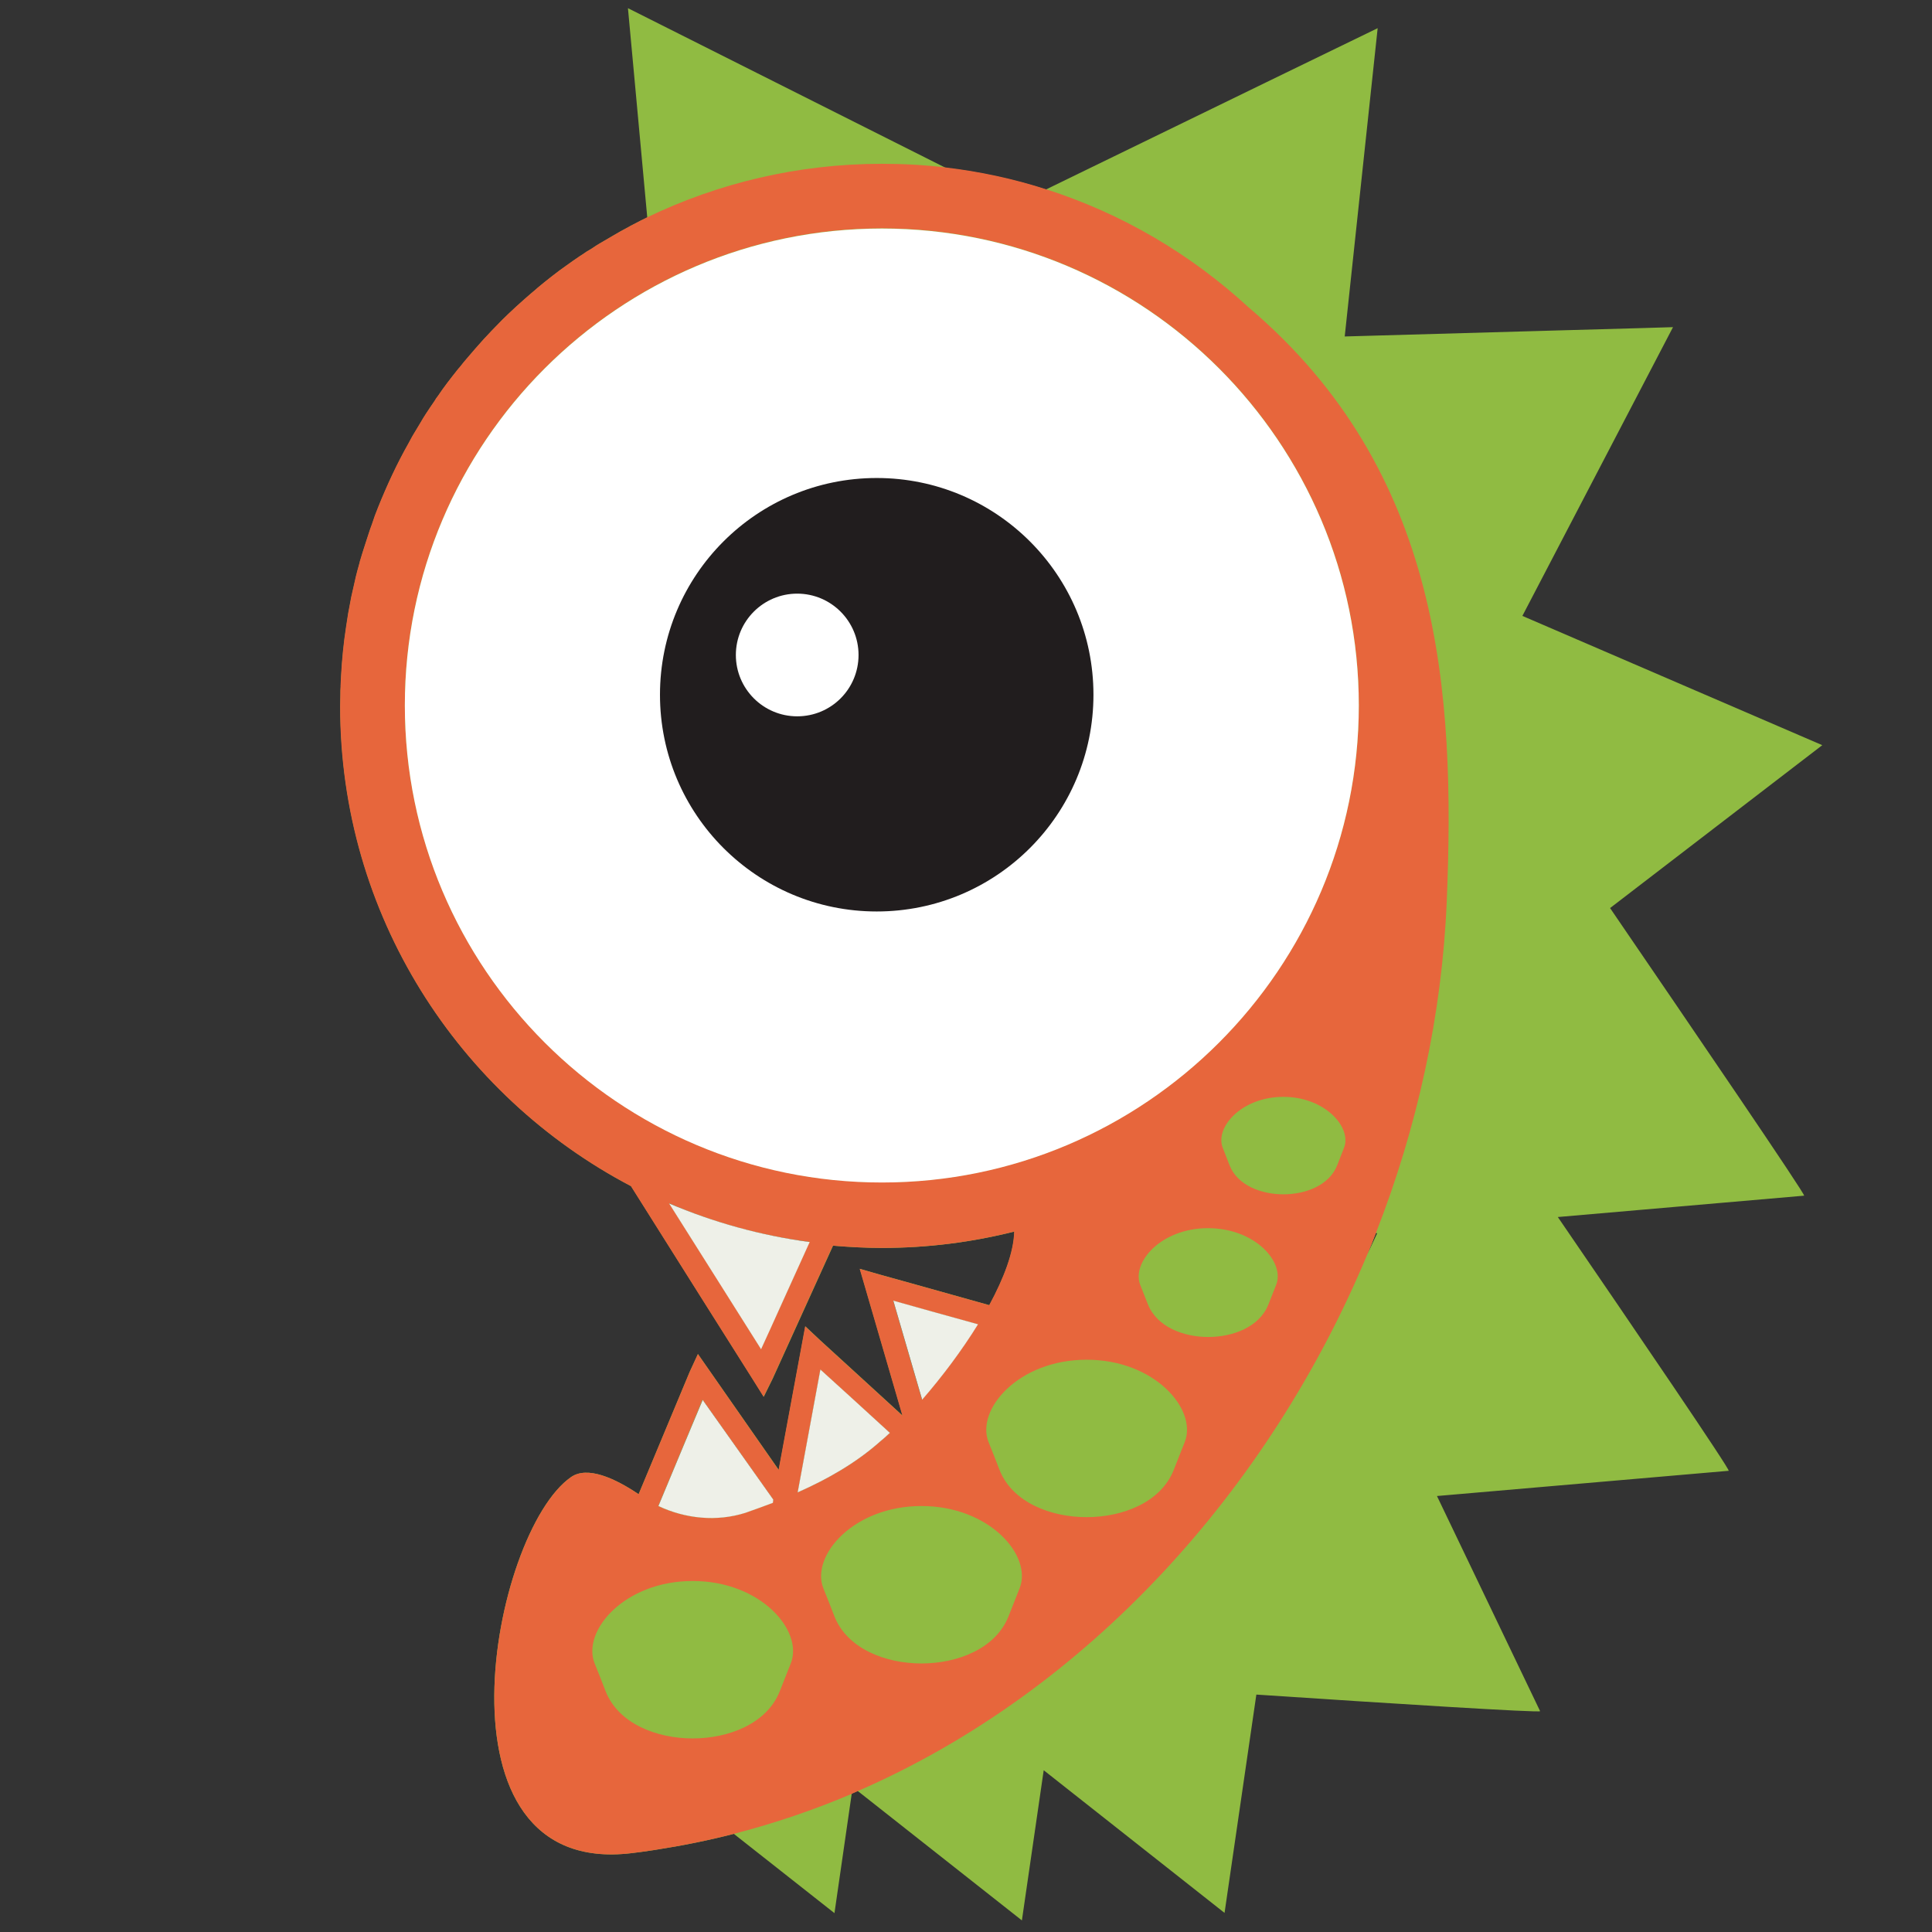 <?xml version="1.0" encoding="utf-8"?>
<!-- Generator: Adobe Illustrator 22.0.1, SVG Export Plug-In . SVG Version: 6.00 Build 0)  -->
<svg version="1.1" id="Layer_1" xmlns="http://www.w3.org/2000/svg" xmlns:xlink="http://www.w3.org/1999/xlink" x="0px" y="0px"
	 width="850.4px" height="850.4px" viewBox="0 0 850.4 850.4" style="enable-background:new 0 0 850.4 850.4;" xml:space="preserve"
	>
<rect x="0" y="0" width="850.4" height="850.4" fill="#333333" stroke="none"/>
<style type="text/css">
	.st0{fill:#90BB42;}
	.st1{fill:#E7663C;}
	.st2{fill:#EEF0E8;}
	.st3{fill:#FFFFFF;}
	.st4{fill:#211D1E;}
</style>
<g>
	<path class="st0" d="M708.7,399.7l93.4-71.7c-0.9-0.4-75.6-32.6-132-56.9L736.4,144c-1,0.1-83,2.3-144.5,4.1l14.5-135.7
		c-0.9,0.4-81.1,39.4-146,71c0,0-0.1,0-0.1,0c-14.2-4.5-28.9-7.7-44-9.5l-0.2-0.1L276.4,3.6c0.1,0.7,4.1,44.6,8.5,92.1
		c-2,1-4.1,2-6.1,3.1c-0.8,0.4-1.6,0.8-2.4,1.3c-2.1,1.1-4.1,2.2-6.1,3.4c-2.2,1.3-4.3,2.5-6.5,3.8c-0.7,0.4-1.3,0.8-1.9,1.2
		c-1.2,0.8-2.4,1.6-3.7,2.3c-1,0.7-2,1.4-3,2c-2,1.4-4,2.7-6,4.2c-2,1.4-3.9,2.8-5.8,4.3c-0.3,0.2-0.6,0.5-0.9,0.7
		c-1.9,1.5-3.8,3-5.7,4.6c-0.3,0.3-0.6,0.5-0.9,0.8c-1.7,1.4-3.3,2.8-5,4.3c-2.4,2.1-4.8,4.3-7.1,6.5c-1.8,1.7-3.6,3.5-5.3,5.3
		c-0.1,0.1-0.3,0.3-0.4,0.4c-1.3,1.3-2.5,2.6-3.8,4c-0.8,0.8-1.6,1.7-2.3,2.5c-1.9,2.1-3.7,4.2-5.5,6.3c-1.5,1.7-2.9,3.4-4.3,5.2
		c-0.1,0.1-0.2,0.2-0.3,0.3c-1.7,2.1-3.4,4.3-5,6.4c-1.4,1.8-2.7,3.7-4,5.6c-0.6,0.7-1.1,1.5-1.5,2.2c-1.3,1.9-2.6,3.8-3.9,5.8
		c-0.8,1.2-1.5,2.4-2.2,3.6c-0.7,1.2-1.4,2.3-2.1,3.5c-1.2,1.9-2.2,3.8-3.3,5.8c-5.1,9-9.5,18.5-13.4,28.2c-1,2.4-1.9,4.9-2.7,7.4
		c-1,2.6-1.8,5.3-2.7,8c-0.3,0.9-0.6,1.8-0.9,2.8c-0.2,0.7-0.5,1.5-0.7,2.2c-0.3,1-0.6,2-0.9,3c-0.1,0.3-0.2,0.5-0.2,0.8
		c-0.3,1.2-0.7,2.4-1,3.6c-0.5,1.8-0.9,3.6-1.3,5.4c-0.1,0.3-0.1,0.6-0.2,0.9c-0.4,1.8-0.8,3.5-1.2,5.3c-0.3,1.6-0.6,3.2-0.9,4.8
		c-0.3,1.5-0.6,3.1-0.8,4.6c-0.2,1.3-0.4,2.6-0.6,3.9c-1.1,7.1-1.8,14.3-2.2,21.6c-0.1,1.4-0.1,2.7-0.2,4.1v0.6
		c-0.1,1.1-0.1,2.2-0.1,3.4c0,1.7-0.1,3.5-0.1,5.2c0,91.7,52,171.3,128,211.2c12.4,19.7,53.2,84.5,53.7,85.2l4.7,7.5l3.9-7.9
		c0.2-0.4,13.8-30.4,26.6-58.6c7.1,0.6,14.3,1,21.5,1c20.1,0,39.6-2.5,58.3-7.2c-0.2,9-4.5,20.4-11,32.4
		c-21.1-5.9-47.4-13.3-48.3-13.5l-8.7-2.5l18.8,64.6c-17.4-16-35.5-32.4-36.2-33.1l-6.6-6.2l-11.7,63.2L307.2,596l-3.6,7.8
		c-0.2,0.4-11.3,27.1-22.5,53.9c-10.4-7-22.6-12.6-29.8-7.5c-35,24.4-63.8,176.3,26.6,165.5c2.7-0.3,5.5-0.7,8.2-1.1
		c0.9-0.1,1.8-0.3,2.6-0.4c11.6-1.8,23.1-4.1,34.3-7l44.3,34.9l7.6-52.6c0.1,0,0.3-0.1,0.4-0.2c0.8-0.3,1.5-0.7,2.2-1l72.3,57
		l9.6-66.1l79.6,62.8l14-96.1c58.5,3.9,125.3,8.1,124.9,7.3l-45.4-94.7l128.4-11.1c1-0.1-40.9-61.6-75.2-111.7l108.4-9.4
		C795.2,526.4,744.1,451.5,708.7,399.7z M340.2,661.4c-4,1.5-8.1,3-12.1,4.4c-12.7,4-26.4,2.6-38.3-3c7.5-18,15.2-36.5,19.5-46.7
		l31.2,44.1L340.2,661.4z M387.3,634.6c-10.6,9.4-23.1,16.5-36.2,22.3l10-54.1c7.4,6.7,19.7,18,30.6,27.9
		C390.2,632.1,388.8,633.4,387.3,634.6z M405.8,616.1l-12.7-43.6c9,2.5,23.8,6.7,37.3,10.4C423.4,594.4,414.7,606,405.8,616.1z
		 M344.4,573.1c-3.8,8.3-7.1,15.5-9.4,20.7c-10.6-16.9-28.5-45.3-40.5-64.2c19.4,8.4,40.2,14.2,61.8,17
		C352.3,555.7,348.1,564.9,344.4,573.1z M601.9,552c1.3-3,2.5-6.1,3.7-9.2l0.6,0L601.9,552z"/>
	<path class="st1" d="M549.6,135.3C524.3,112,494,94,460.4,83.3c-14.2-4.6-29-7.8-44.3-9.6c-9.1-1.1-18.5-1.6-27.9-1.6
		c-37,0-72.1,8.5-103.4,23.6c-2,1-4.1,2-6.1,3.1c-0.8,0.4-1.6,0.8-2.4,1.3c-2.1,1.1-4.1,2.2-6.1,3.4c-2.2,1.3-4.3,2.5-6.5,3.8
		c-0.7,0.4-1.3,0.8-1.9,1.2c-1.2,0.8-2.4,1.6-3.7,2.3c-1,0.7-2,1.4-3,2c-2,1.4-4,2.7-6,4.2c-2,1.4-3.9,2.8-5.8,4.3
		c-0.3,0.2-0.6,0.5-0.9,0.7c-1.9,1.5-3.8,3-5.7,4.6c-0.3,0.3-0.6,0.5-0.9,0.8c-1.7,1.4-3.3,2.8-5,4.3c-2.4,2.1-4.8,4.3-7.1,6.5
		c-1.8,1.7-3.6,3.5-5.3,5.3c-0.1,0.1-0.3,0.3-0.4,0.4c-1.3,1.3-2.5,2.6-3.8,4c-0.8,0.8-1.6,1.7-2.3,2.5c-1.9,2.1-3.7,4.2-5.5,6.3
		c-1.5,1.7-2.9,3.4-4.3,5.2c-0.1,0.1-0.2,0.2-0.3,0.3c-1.7,2.1-3.4,4.3-5,6.4c-1.4,1.8-2.7,3.7-4,5.6c-0.6,0.7-1.1,1.5-1.5,2.2
		c-1.3,1.9-2.6,3.8-3.9,5.8c-0.8,1.2-1.5,2.4-2.2,3.6c-0.7,1.2-1.4,2.3-2.1,3.5c-1.2,1.9-2.3,3.8-3.3,5.8c-5.1,9-9.5,18.5-13.4,28.2
		c-1,2.4-1.9,4.9-2.7,7.4c-1,2.6-1.8,5.3-2.7,8c-0.3,0.9-0.6,1.8-0.9,2.8c-0.2,0.7-0.5,1.5-0.7,2.2c-0.3,1-0.6,2-0.9,3
		c-0.1,0.3-0.2,0.5-0.2,0.8c-0.3,1.2-0.7,2.4-1,3.6c-0.5,1.8-0.9,3.6-1.3,5.4c-0.1,0.3-0.1,0.6-0.2,0.9c-0.4,1.8-0.8,3.5-1.2,5.3
		c-0.3,1.6-0.6,3.2-0.9,4.8c-0.3,1.5-0.6,3.1-0.8,4.6c-0.2,1.3-0.4,2.6-0.6,3.9c-1.1,7.1-1.8,14.3-2.2,21.6
		c-0.1,1.4-0.1,2.7-0.2,4.1v0.6c-0.1,1.1-0.1,2.2-0.1,3.4c0,1.7-0.1,3.5-0.1,5.2c0,91.7,52,171.3,128,211.2
		c12.4,19.7,53.2,84.5,53.7,85.2l4.7,7.5l3.9-7.9c0.2-0.4,13.8-30.4,26.6-58.6c7.1,0.6,14.3,1,21.5,1c20.1,0,39.6-2.5,58.3-7.2
		c-0.2,9-4.5,20.4-11,32.4c-21.1-5.9-47.4-13.3-48.3-13.5l-8.7-2.5l18.8,64.6c-17.4-16-35.5-32.4-36.2-33.1l-6.6-6.2l-11.7,63.2
		L307.2,596l-3.6,7.8c-0.2,0.4-11.3,27.1-22.5,53.9c-10.4-7-22.6-12.6-29.8-7.5c-35,24.4-63.8,176.3,26.6,165.5
		c2.7-0.3,5.5-0.7,8.2-1.1c0.9-0.1,1.8-0.3,2.6-0.4c11.6-1.8,23.1-4.1,34.3-7c17.8-4.6,35.2-10.5,51.9-17.6c0.1,0,0.3-0.1,0.4-0.2
		c0.8-0.3,1.5-0.7,2.2-1c101.2-44,181.2-132.7,224.4-236.4c1.3-3,2.5-6.1,3.7-9.2c18.3-46.7,29.1-96.1,31.2-145.9
		C640.6,304.6,634.6,207.4,549.6,135.3z M344.4,573.1c-3.8,8.3-7.1,15.5-9.4,20.7c-10.6-16.9-28.5-45.3-40.5-64.2
		c19.4,8.4,40.2,14.2,61.8,17C352.3,555.7,348.1,564.9,344.4,573.1z M393.1,572.5c9,2.5,23.8,6.7,37.3,10.4
		c-7.1,11.5-15.8,23.1-24.6,33.2L393.1,572.5z M309.2,616l31.2,44.1l-0.3,1.4c-4,1.5-8.1,3-12.1,4.4c-12.7,4-26.4,2.6-38.3-3
		C297.2,644.8,304.9,626.3,309.2,616z M348.1,732.1c-2,5-3,7.5-4.9,12.4c-5.7,14.3-22.6,20.7-38.3,20.7s-32.6-6.4-38.3-20.7
		c-1.9-5-2.9-7.4-4.9-12.4c-5.6-14.3,13.2-36.2,43.2-36.2S353.7,717.8,348.1,732.1z M361.1,602.8c7.4,6.7,19.7,18,30.6,27.9
		c-1.5,1.4-2.9,2.7-4.4,3.9c-10.6,9.4-23.1,16.5-36.2,22.3L361.1,602.8z M448.8,699.1c-2,5-3,7.5-4.9,12.4
		c-5.7,14.3-22.6,20.7-38.3,20.7s-32.6-6.4-38.3-20.7c-1.9-5-2.9-7.4-4.9-12.4c-5.6-14.3,13.2-36.2,43.2-36.2
		S454.5,684.8,448.8,699.1z M521.5,634.7c-2,5-3,7.5-4.9,12.4c-5.7,14.3-22.6,20.7-38.3,20.7s-32.6-6.4-38.3-20.7
		c-1.9-5-2.9-7.4-4.9-12.4c-5.6-14.3,13.2-36.2,43.2-36.2S527.1,620.4,521.5,634.7z M561.7,565.6c-1.4,3.4-2,5.2-3.4,8.6
		c-3.9,9.9-15.6,14.3-26.5,14.3c-10.8,0-22.5-4.4-26.5-14.3c-1.4-3.4-2-5.2-3.4-8.6c-3.9-9.9,9.1-25,29.8-25
		C552.6,540.6,565.7,555.7,561.7,565.6z M591.6,505.2c-1.2,3.1-1.8,4.6-3,7.7c-3.5,8.9-14,12.8-23.7,12.8s-20.2-3.9-23.7-12.8
		c-1.2-3.1-1.8-4.6-3-7.7c-3.5-8.9,8.2-22.4,26.7-22.4S595.1,496.4,591.6,505.2z M388.2,520.4c-115.8,0-210-94.2-210-210
		c0-115.7,94.2-209.9,210-209.9s209.9,94.2,209.9,209.9C598.1,426.2,504,520.4,388.2,520.4z"/>
	<path class="st2" d="M340.4,660.1l-0.2,1.4h0c-4,1.5-8.1,3-12.1,4.4c-12.7,4-26.4,2.6-38.3-3c7.5-18,15.2-36.5,19.5-46.7
		L340.4,660.1z"/>
	<path class="st2" d="M391.7,630.7c-1.5,1.4-2.9,2.7-4.4,3.9c-10.6,9.4-23.1,16.5-36.2,22.3l10-54.1
		C368.5,609.5,380.9,620.8,391.7,630.7z"/>
	<path class="st2" d="M430.5,582.9c-7.1,11.5-15.8,23.1-24.6,33.2l-12.7-43.6C402.2,575,416.9,579.2,430.5,582.9z"/>
	<path class="st2" d="M356.4,546.7c-8.2,18-16.6,36.8-21.4,47.2c-10.6-16.9-28.6-45.3-40.5-64.2C314,538,334.7,543.8,356.4,546.7z"
		/>
	<path class="st3" d="M598.1,310.5c0,115.8-94.1,210-209.9,210s-210-94.2-210-210c0-115.7,94.2-209.9,210-209.9
		S598.1,194.8,598.1,310.5z"/>
	<path class="st4" d="M385.9,210.4c-52.7,0-95.4,42.7-95.4,95.4s42.7,95.4,95.4,95.4s95.4-42.7,95.4-95.4S438.6,210.4,385.9,210.4z
		 M350.9,315.3c-14.9,0-27-12.1-27-27c0-14.9,12.1-27,27-27c14.9,0,27,12.1,27,27C377.9,303.2,365.9,315.3,350.9,315.3z"/>
</g>
</svg>
